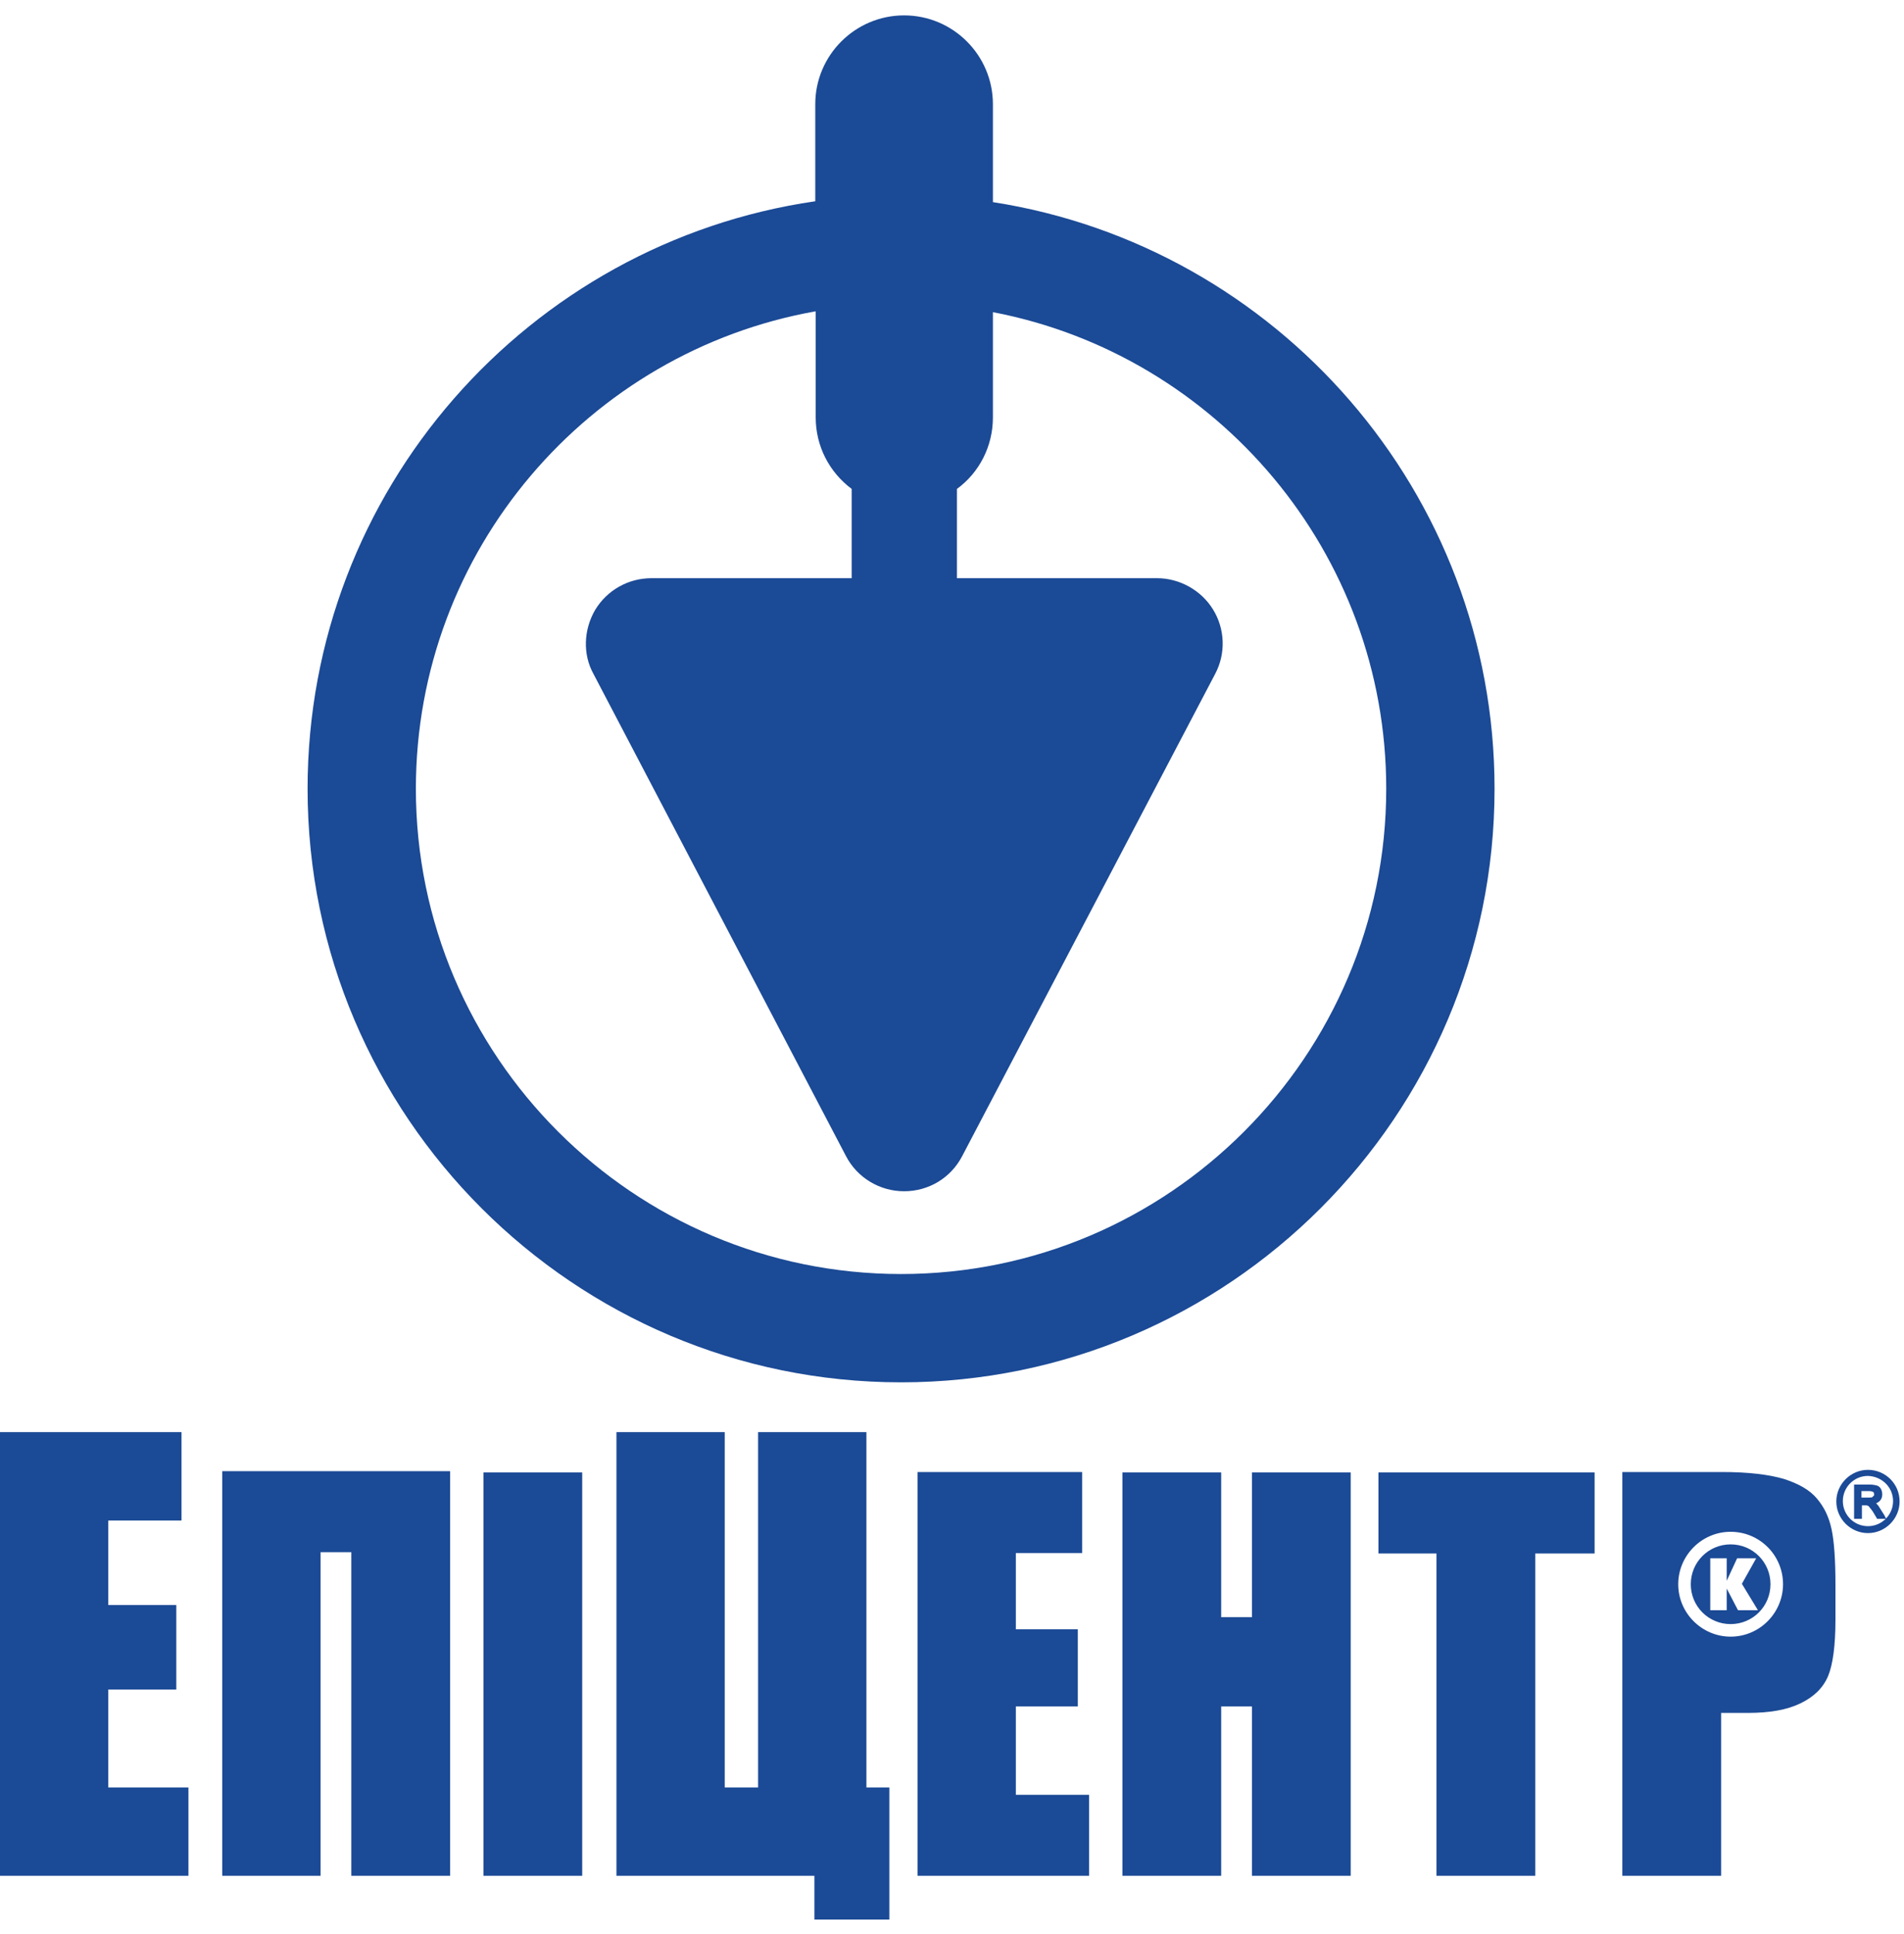 <svg width="64" height="65" viewBox="0 0 64 65" fill="none" xmlns="http://www.w3.org/2000/svg">
<g clip-path="url(#clip0_416_2481)">
<path d="M36.607 60.32H34.146V57.35H36.229V54.758H34.146V52.195H36.374V49.472H30.841V63.043H36.607V60.32ZM10.775 52.166H11.809V63.043H15.129V49.443H7.47V63.043H10.775V52.166ZM6.334 60.073H3.64V56.782H5.926V53.942H3.64V51.103H6.101V48.132H0V63.043H6.334V60.073ZM41.048 57.35H42.082V63.043H45.402V49.487H42.082V54.35H41.048V49.487H37.728V63.043H41.048V57.35ZM48.285 63.043H51.605V52.21H53.6V49.487H46.334V52.21H48.285V63.043ZM19.57 49.487H16.25V63.043H19.57V49.487ZM29.894 60.073H29.123V48.132H25.482V60.073H24.361V48.132H20.721V63.043H27.375V64.514H29.894V60.073ZM58.172 55.005C57.212 55.005 56.411 54.219 56.411 53.243C56.411 52.282 57.197 51.481 58.172 51.481C59.148 51.481 59.934 52.268 59.934 53.243C59.934 54.205 59.148 55.005 58.172 55.005ZM61.565 51.394C61.478 50.986 61.318 50.651 61.07 50.36C60.823 50.069 60.459 49.865 59.964 49.705C59.468 49.559 58.784 49.472 57.881 49.472H54.532V63.043H57.852V57.568H58.755C59.483 57.568 60.066 57.466 60.517 57.248C60.968 57.029 61.274 56.738 61.449 56.33C61.609 55.937 61.696 55.311 61.696 54.438V53.258C61.696 52.428 61.653 51.802 61.565 51.394ZM58.42 54.117L58.041 53.389V54.117H57.488V52.37H58.041V53.127L58.391 52.37H59.032L58.551 53.229L59.09 54.117H58.42ZM58.172 51.904C57.43 51.904 56.833 52.501 56.833 53.243C56.833 53.986 57.43 54.583 58.172 54.583C58.915 54.583 59.512 53.986 59.512 53.243C59.512 52.501 58.915 51.904 58.172 51.904ZM62.978 50.273C62.963 50.288 62.949 50.302 62.934 50.317C62.905 50.331 62.861 50.331 62.803 50.331H62.57V50.113H62.832C62.89 50.113 62.934 50.127 62.963 50.142C62.992 50.156 62.992 50.186 62.992 50.215C63.007 50.244 62.992 50.258 62.978 50.273ZM63.342 50.928L63.167 50.651C63.138 50.593 63.094 50.564 63.065 50.52C63.109 50.506 63.153 50.477 63.182 50.448C63.24 50.389 63.269 50.317 63.269 50.229C63.269 50.156 63.255 50.098 63.225 50.04C63.196 49.982 63.138 49.938 63.08 49.923C63.022 49.909 62.949 49.894 62.847 49.894H62.322V51.045H62.585V50.593H62.687C62.73 50.593 62.745 50.593 62.745 50.593C62.759 50.593 62.774 50.608 62.788 50.608C62.803 50.608 62.818 50.622 62.847 50.666C62.876 50.695 62.905 50.739 62.949 50.797L63.08 51.016L63.094 51.045H63.4L63.342 50.928ZM62.788 49.399C62.206 49.399 61.725 49.88 61.725 50.462C61.725 51.045 62.206 51.525 62.788 51.525C63.371 51.525 63.852 51.045 63.852 50.462C63.852 49.865 63.371 49.399 62.788 49.399ZM63.633 50.448C63.633 50.914 63.255 51.292 62.788 51.292C62.322 51.292 61.944 50.914 61.944 50.448C61.944 49.982 62.322 49.603 62.788 49.603C63.255 49.618 63.633 49.982 63.633 50.448ZM30.288 42.818C21.289 42.818 13.979 35.493 13.979 26.509C13.979 18.5 19.789 11.816 27.419 10.462V14.03C27.419 14.991 27.87 15.864 28.628 16.432V19.432H21.9C21.128 19.432 20.415 19.825 20.007 20.495C19.614 21.165 19.585 21.995 19.949 22.65L28.438 38.857C28.817 39.585 29.574 40.036 30.39 40.036C31.22 40.036 31.962 39.585 32.341 38.857L40.845 22.65C41.209 21.966 41.179 21.136 40.772 20.48C40.379 19.84 39.651 19.432 38.893 19.432H32.166V16.432C32.923 15.879 33.375 14.991 33.375 14.03V10.491C40.903 11.933 46.596 18.573 46.596 26.509C46.596 35.493 39.286 42.818 30.288 42.818ZM33.375 6.793V3.502C33.375 1.856 32.035 0.517 30.39 0.517C28.744 0.517 27.404 1.856 27.404 3.502V6.764C17.765 8.162 10.339 16.476 10.339 26.509C10.339 37.517 19.294 46.458 30.288 46.458C41.296 46.458 50.237 37.503 50.237 26.509C50.237 16.549 42.912 8.278 33.375 6.793Z" fill="#1B4A96"/>
</g>
<defs>
<clipPath id="clip0_416_2481">
<rect width="63.849" height="64" fill="white" transform="translate(0 0.517)"/>
</clipPath>
</defs>
</svg>
